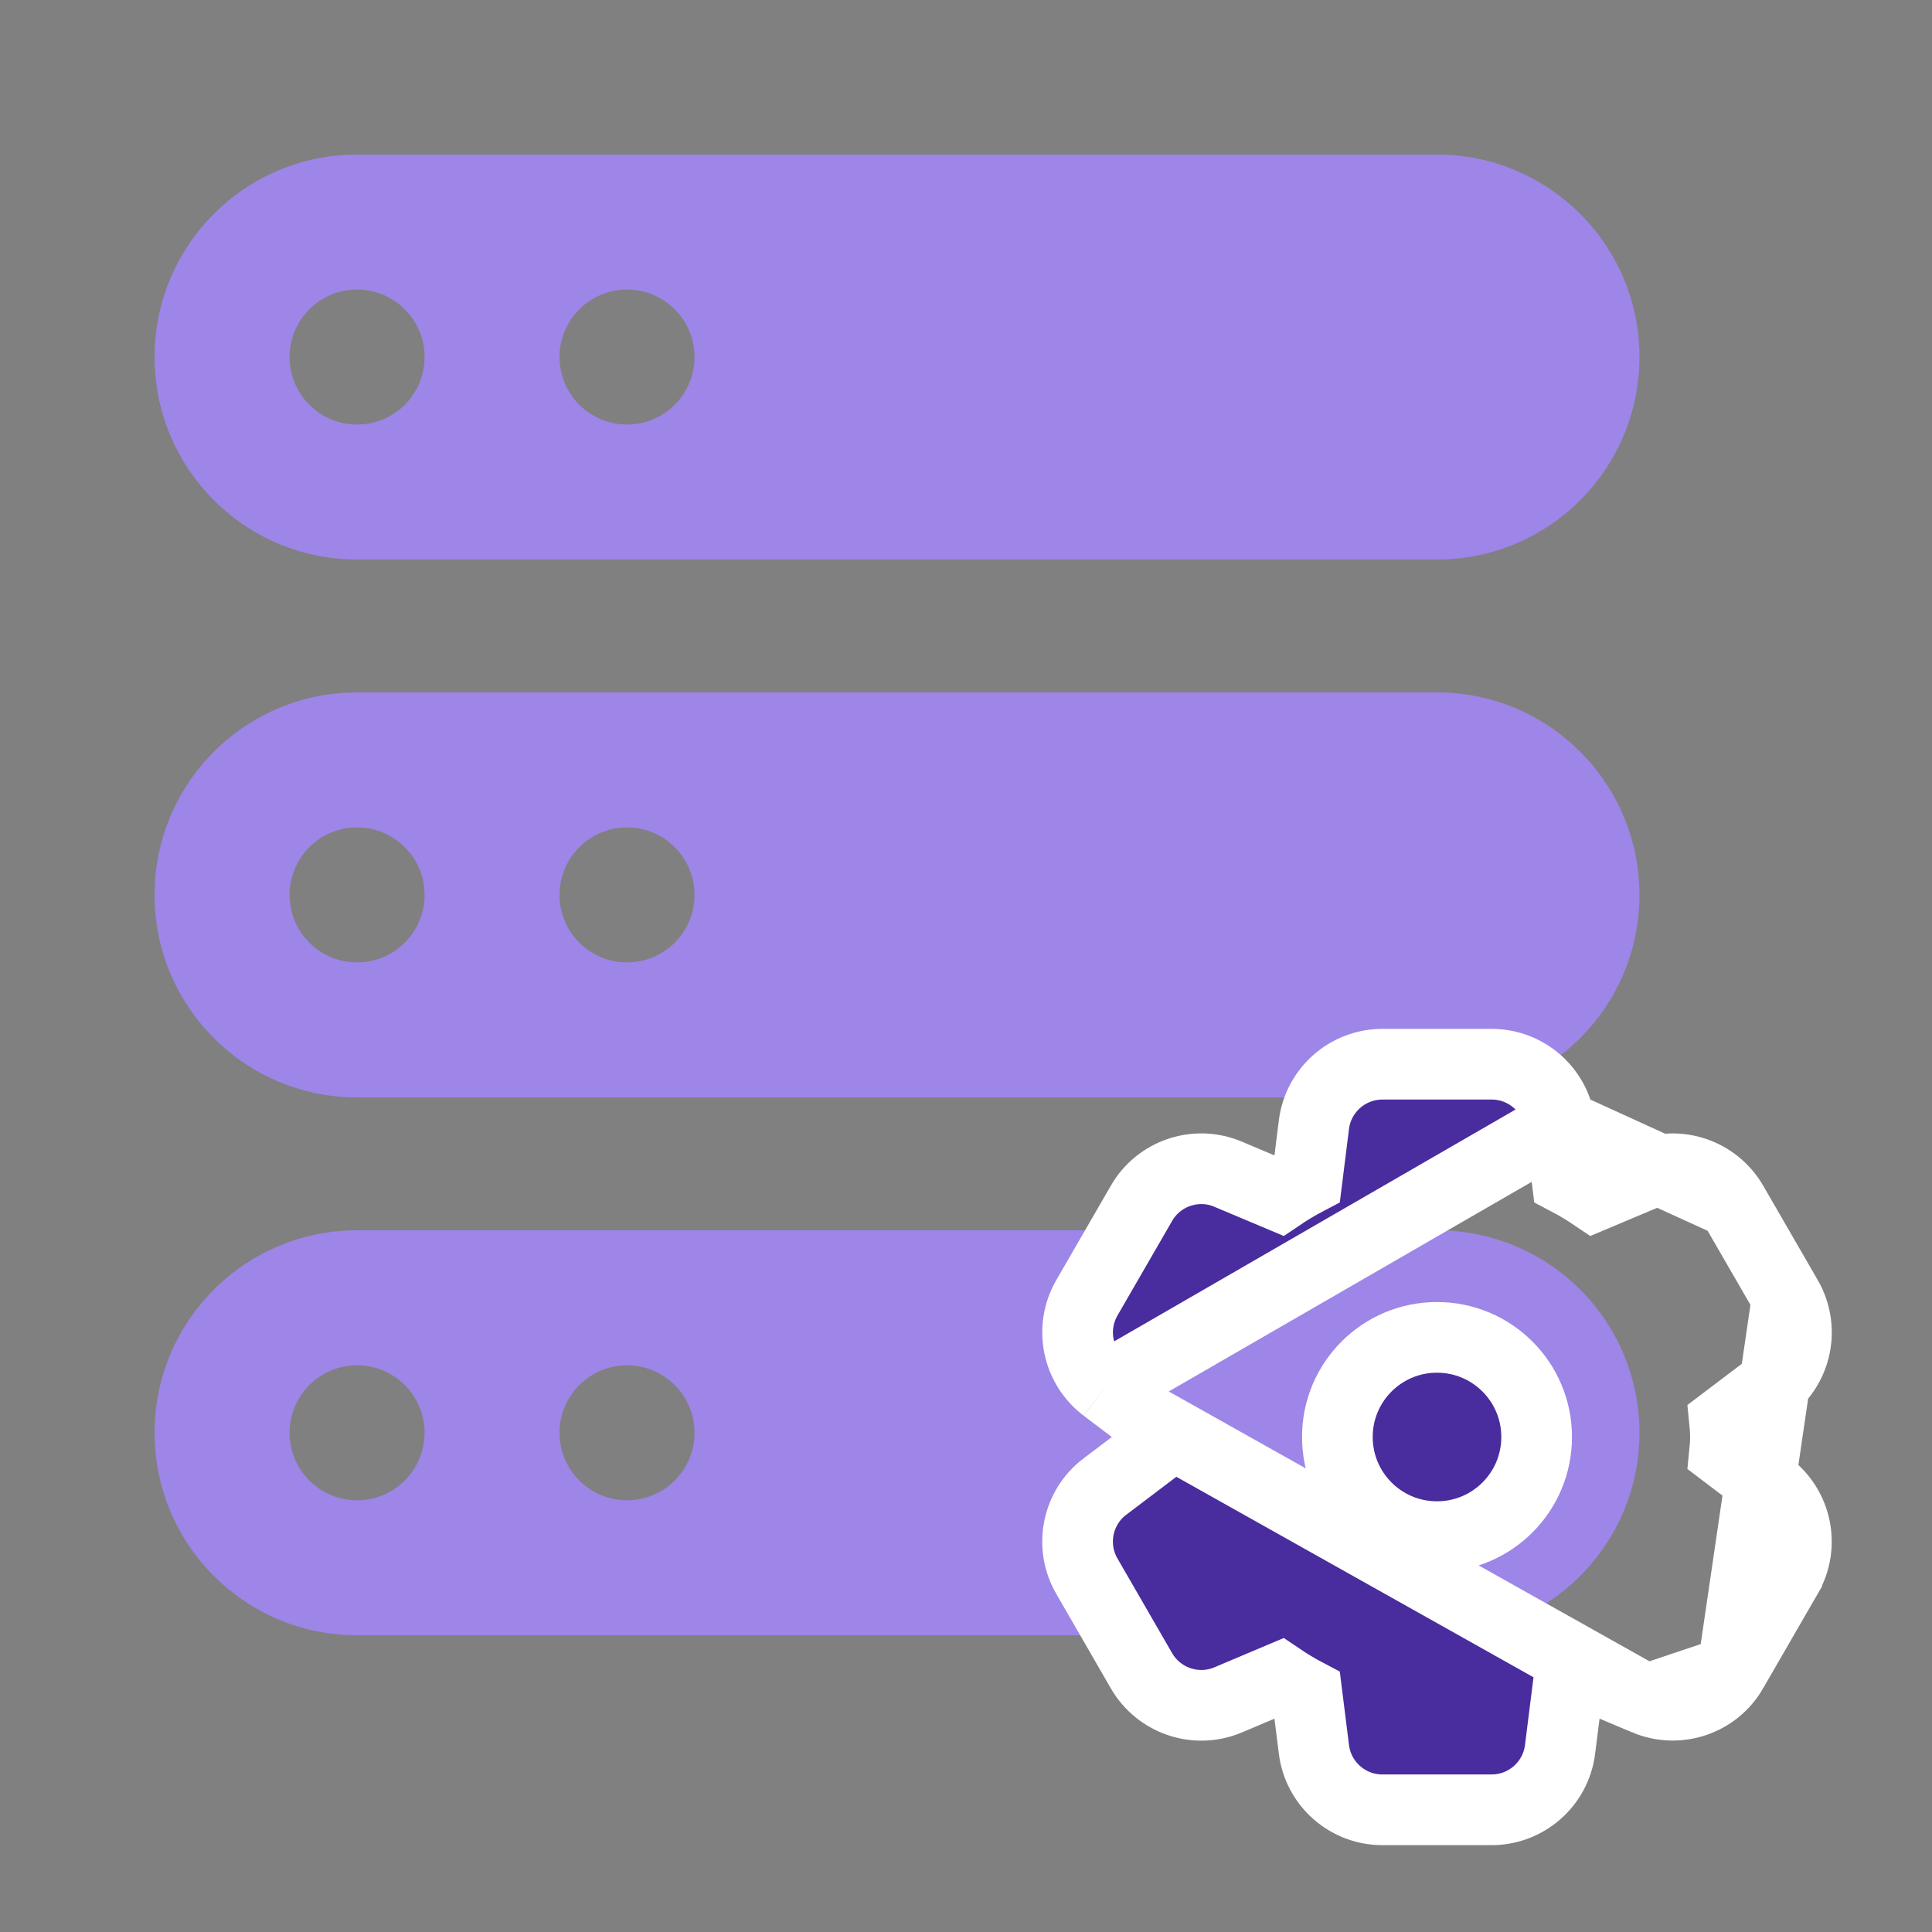 <svg width="41" height="41" viewBox="0 0 41 41" fill="none" xmlns="http://www.w3.org/2000/svg">
<rect x="0" y="0" width="41" height="41" fill="#808080" stroke="none"/>
<path d="M30.495 3.28H7.577C5.204 3.28 3.28 5.203 3.28 7.577C3.28 9.95 5.204 11.874 7.577 11.874H30.495C32.869 11.874 34.792 9.95 34.792 7.577C34.792 5.203 32.869 3.28 30.495 3.28ZM7.577 9.009C6.787 9.009 6.145 8.368 6.145 7.577C6.145 6.786 6.787 6.145 7.577 6.145C8.368 6.145 9.01 6.786 9.01 7.577C9.01 8.368 8.368 9.009 7.577 9.009ZM13.307 9.009C12.516 9.009 11.874 8.368 11.874 7.577C11.874 6.786 12.516 6.145 13.307 6.145C14.097 6.145 14.739 6.786 14.739 7.577C14.739 8.368 14.097 9.009 13.307 9.009Z" fill="#9E85E8"/>
<path fill-rule="evenodd" clip-rule="evenodd" d="M7.577 26.109H30.495C32.869 26.109 34.792 28.033 34.792 30.406C34.792 32.779 32.869 34.703 30.495 34.703H7.577C5.204 34.703 3.28 32.779 3.28 30.406C3.28 28.033 5.204 26.109 7.577 26.109ZM6.145 30.406C6.145 31.197 6.787 31.838 7.577 31.838C8.368 31.838 9.01 31.197 9.01 30.406C9.01 29.615 8.368 28.974 7.577 28.974C6.787 28.974 6.145 29.615 6.145 30.406ZM11.874 30.406C11.874 31.197 12.516 31.838 13.307 31.838C14.097 31.838 14.739 31.197 14.739 30.406C14.739 29.615 14.097 28.974 13.307 28.974C12.516 28.974 11.874 29.615 11.874 30.406Z" fill="#9E85E8"/>
<path fill-rule="evenodd" clip-rule="evenodd" d="M7.577 14.694H30.495C32.869 14.694 34.792 16.618 34.792 18.991C34.792 21.365 32.869 23.289 30.495 23.289H7.577C5.204 23.289 3.28 21.365 3.28 18.991C3.28 16.618 5.204 14.694 7.577 14.694ZM6.145 18.991C6.145 19.782 6.787 20.424 7.577 20.424C8.368 20.424 9.01 19.782 9.01 18.991C9.01 18.201 8.368 17.559 7.577 17.559C6.787 17.559 6.145 18.201 6.145 18.991ZM11.874 18.991C11.874 19.782 12.516 20.424 13.307 20.424C14.097 20.424 14.739 19.782 14.739 18.991C14.739 18.201 14.097 17.559 13.307 17.559C12.516 17.559 11.874 18.201 11.874 18.991Z" fill="#9E85E8"/>
<path d="M37.927 27.542L37.928 27.543C38.295 28.183 38.133 28.998 37.542 29.445C37.542 29.445 37.542 29.445 37.542 29.445L36.598 30.16C36.609 30.268 36.617 30.383 36.617 30.495C36.617 30.609 36.609 30.723 36.598 30.831L37.541 31.545L37.543 31.546C38.13 31.993 38.295 32.807 37.926 33.447C37.925 33.447 37.925 33.447 37.925 33.448L36.767 35.453L37.927 27.542ZM37.927 27.542L36.768 25.537L36.768 25.537M37.927 27.542L36.768 25.537M36.768 25.537C36.399 24.899 35.611 24.63 34.929 24.919L33.831 25.381C33.649 25.258 33.457 25.142 33.255 25.036L33.109 23.868L33.108 23.866M36.768 25.537L33.108 23.866M33.108 23.866C33.015 23.136 32.395 22.584 31.654 22.584H29.338C28.599 22.584 27.975 23.134 27.883 23.868C27.883 23.868 27.883 23.868 27.883 23.868C27.883 23.868 27.883 23.868 27.883 23.869L27.737 25.036C27.535 25.142 27.343 25.258 27.161 25.381L26.063 24.919C26.063 24.919 26.063 24.919 26.063 24.919C26.063 24.919 26.063 24.918 26.062 24.918C25.382 24.631 24.593 24.895 24.223 25.537C24.223 25.537 24.223 25.538 24.223 25.538L23.065 27.542C23.065 27.542 23.065 27.542 23.065 27.542C22.695 28.182 22.86 28.997 23.448 29.444L23.449 29.445M33.108 23.866L23.449 29.445M23.449 29.445L24.393 30.159M23.449 29.445L24.393 30.159M24.393 30.159C24.383 30.267 24.375 30.382 24.375 30.495C24.375 30.608 24.383 30.723 24.394 30.831L23.45 31.546C23.45 31.546 23.449 31.546 23.449 31.546C22.858 31.993 22.696 32.808 23.064 33.448L23.065 33.449L24.224 35.456L24.224 35.456C24.593 36.094 25.38 36.362 26.063 36.074C26.063 36.074 26.063 36.074 26.063 36.074L27.161 35.61C27.343 35.733 27.535 35.849 27.737 35.955L27.883 37.122C27.883 37.123 27.883 37.123 27.883 37.123C27.883 37.123 27.883 37.123 27.883 37.123C27.974 37.855 28.596 38.407 29.336 38.407H31.653C32.391 38.407 33.016 37.857 33.107 37.123C33.107 37.123 33.107 37.123 33.107 37.123C33.107 37.123 33.107 37.123 33.107 37.122L33.254 35.955C33.456 35.849 33.648 35.733 33.83 35.61L34.927 36.072L24.393 30.159ZM34.928 36.072C35.608 36.359 36.397 36.096 36.767 35.454L34.928 36.072ZM30.495 32.61C29.327 32.61 28.381 31.664 28.381 30.495C28.381 29.327 29.327 28.381 30.495 28.381C31.664 28.381 32.61 29.327 32.61 30.495C32.61 31.664 31.664 32.61 30.495 32.61Z" fill="#492C9E" stroke="white" stroke-width="1.5"/>
</svg>
